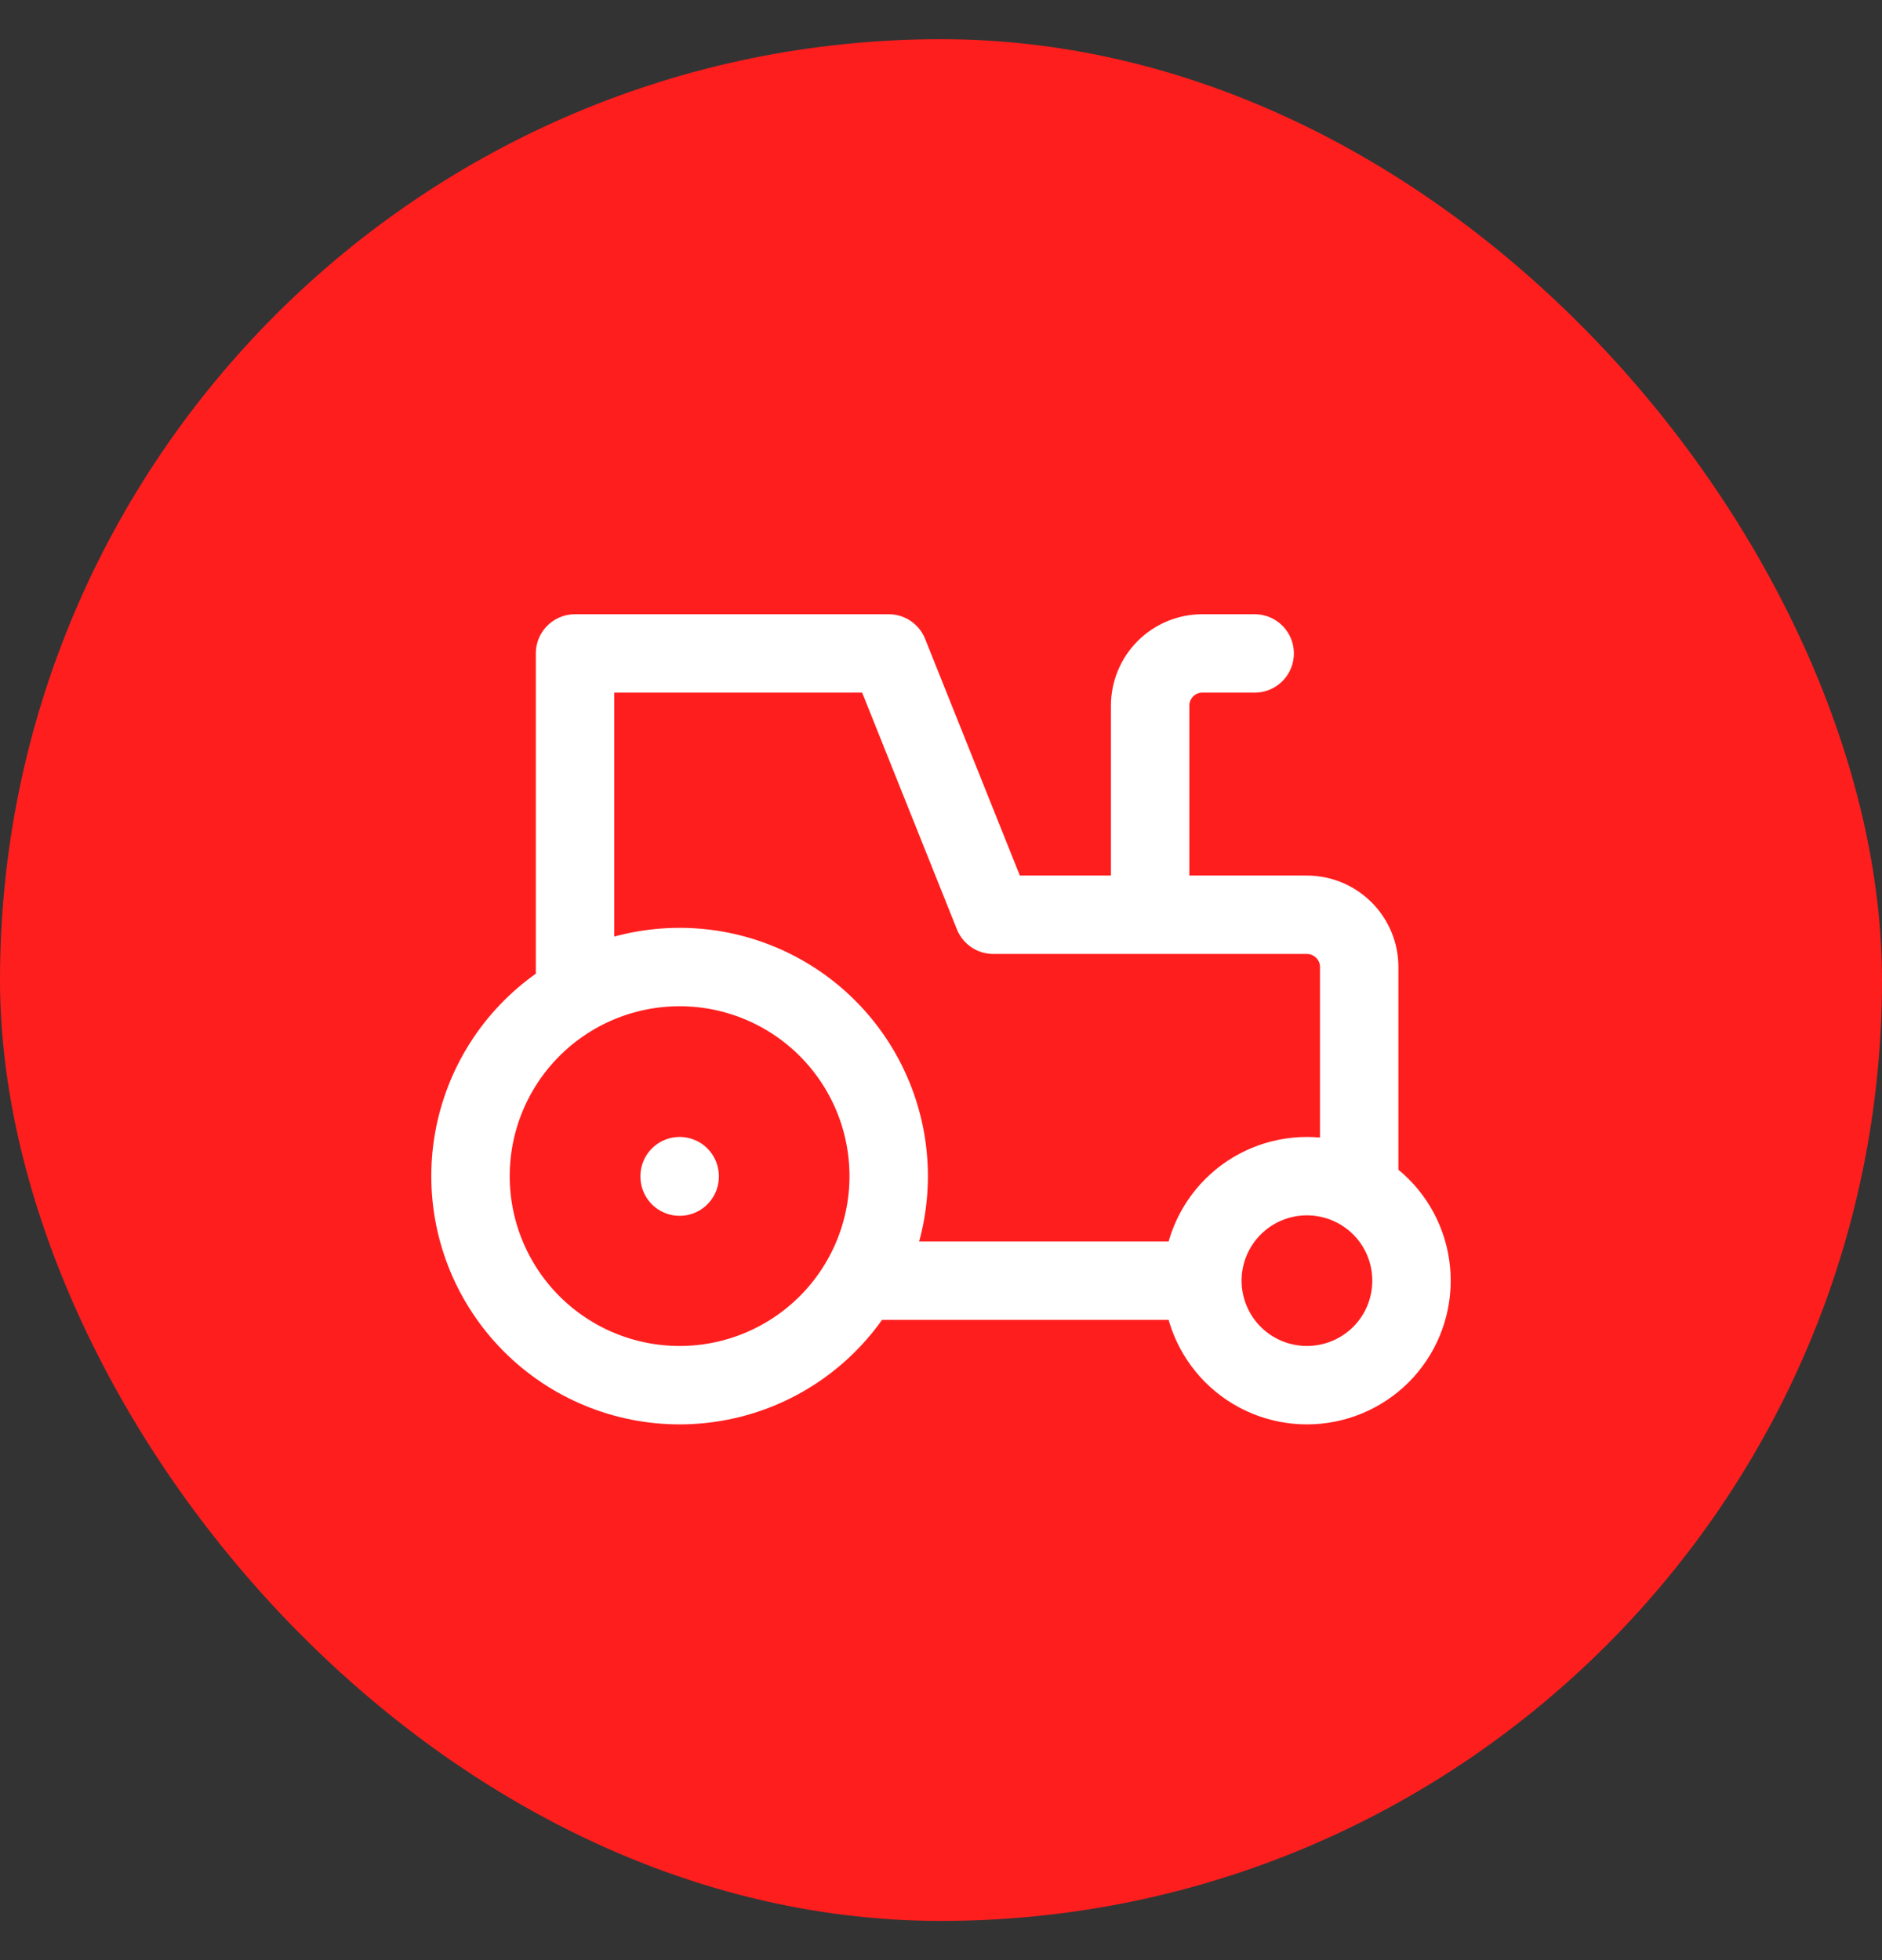 <svg width="24" height="25" viewBox="0 0 24 25" fill="none" xmlns="http://www.w3.org/2000/svg">
<rect x="0" y="0" width="24" height="25" fill="#333333" stroke="none"/>
<rect y="0.5" width="24" height="24" rx="12" fill="#FF1E1E"/>
<rect x="4" y="5" width="16" height="16" rx="8" fill="#FF1E1E"/>
<path d="M8.667 15.001V15.007M15.333 16.334C15.333 16.688 15.474 17.027 15.724 17.277C15.974 17.527 16.313 17.667 16.667 17.667C17.02 17.667 17.359 17.527 17.61 17.277C17.86 17.027 18 16.688 18 16.334C18 15.98 17.86 15.641 17.61 15.391C17.359 15.141 17.02 15.001 16.667 15.001C16.313 15.001 15.974 15.141 15.724 15.391C15.474 15.641 15.333 15.98 15.333 16.334ZM15.333 16.334H11M17.333 15.134V12.334C17.333 12.157 17.263 11.988 17.138 11.863C17.013 11.738 16.843 11.667 16.667 11.667L12.667 11.667L11.333 8.334H7.333V12.667M16 8.334H15.333C15.156 8.334 14.987 8.404 14.862 8.529C14.737 8.654 14.667 8.824 14.667 9.001V11.667M6 15.001C6 15.708 6.281 16.386 6.781 16.886C7.281 17.386 7.959 17.667 8.667 17.667C9.374 17.667 10.052 17.386 10.552 16.886C11.052 16.386 11.333 15.708 11.333 15.001C11.333 14.293 11.052 13.615 10.552 13.115C10.052 12.615 9.374 12.334 8.667 12.334C7.959 12.334 7.281 12.615 6.781 13.115C6.281 13.615 6 14.293 6 15.001Z" stroke="white" stroke-linecap="round" stroke-linejoin="round"/>
</svg>
